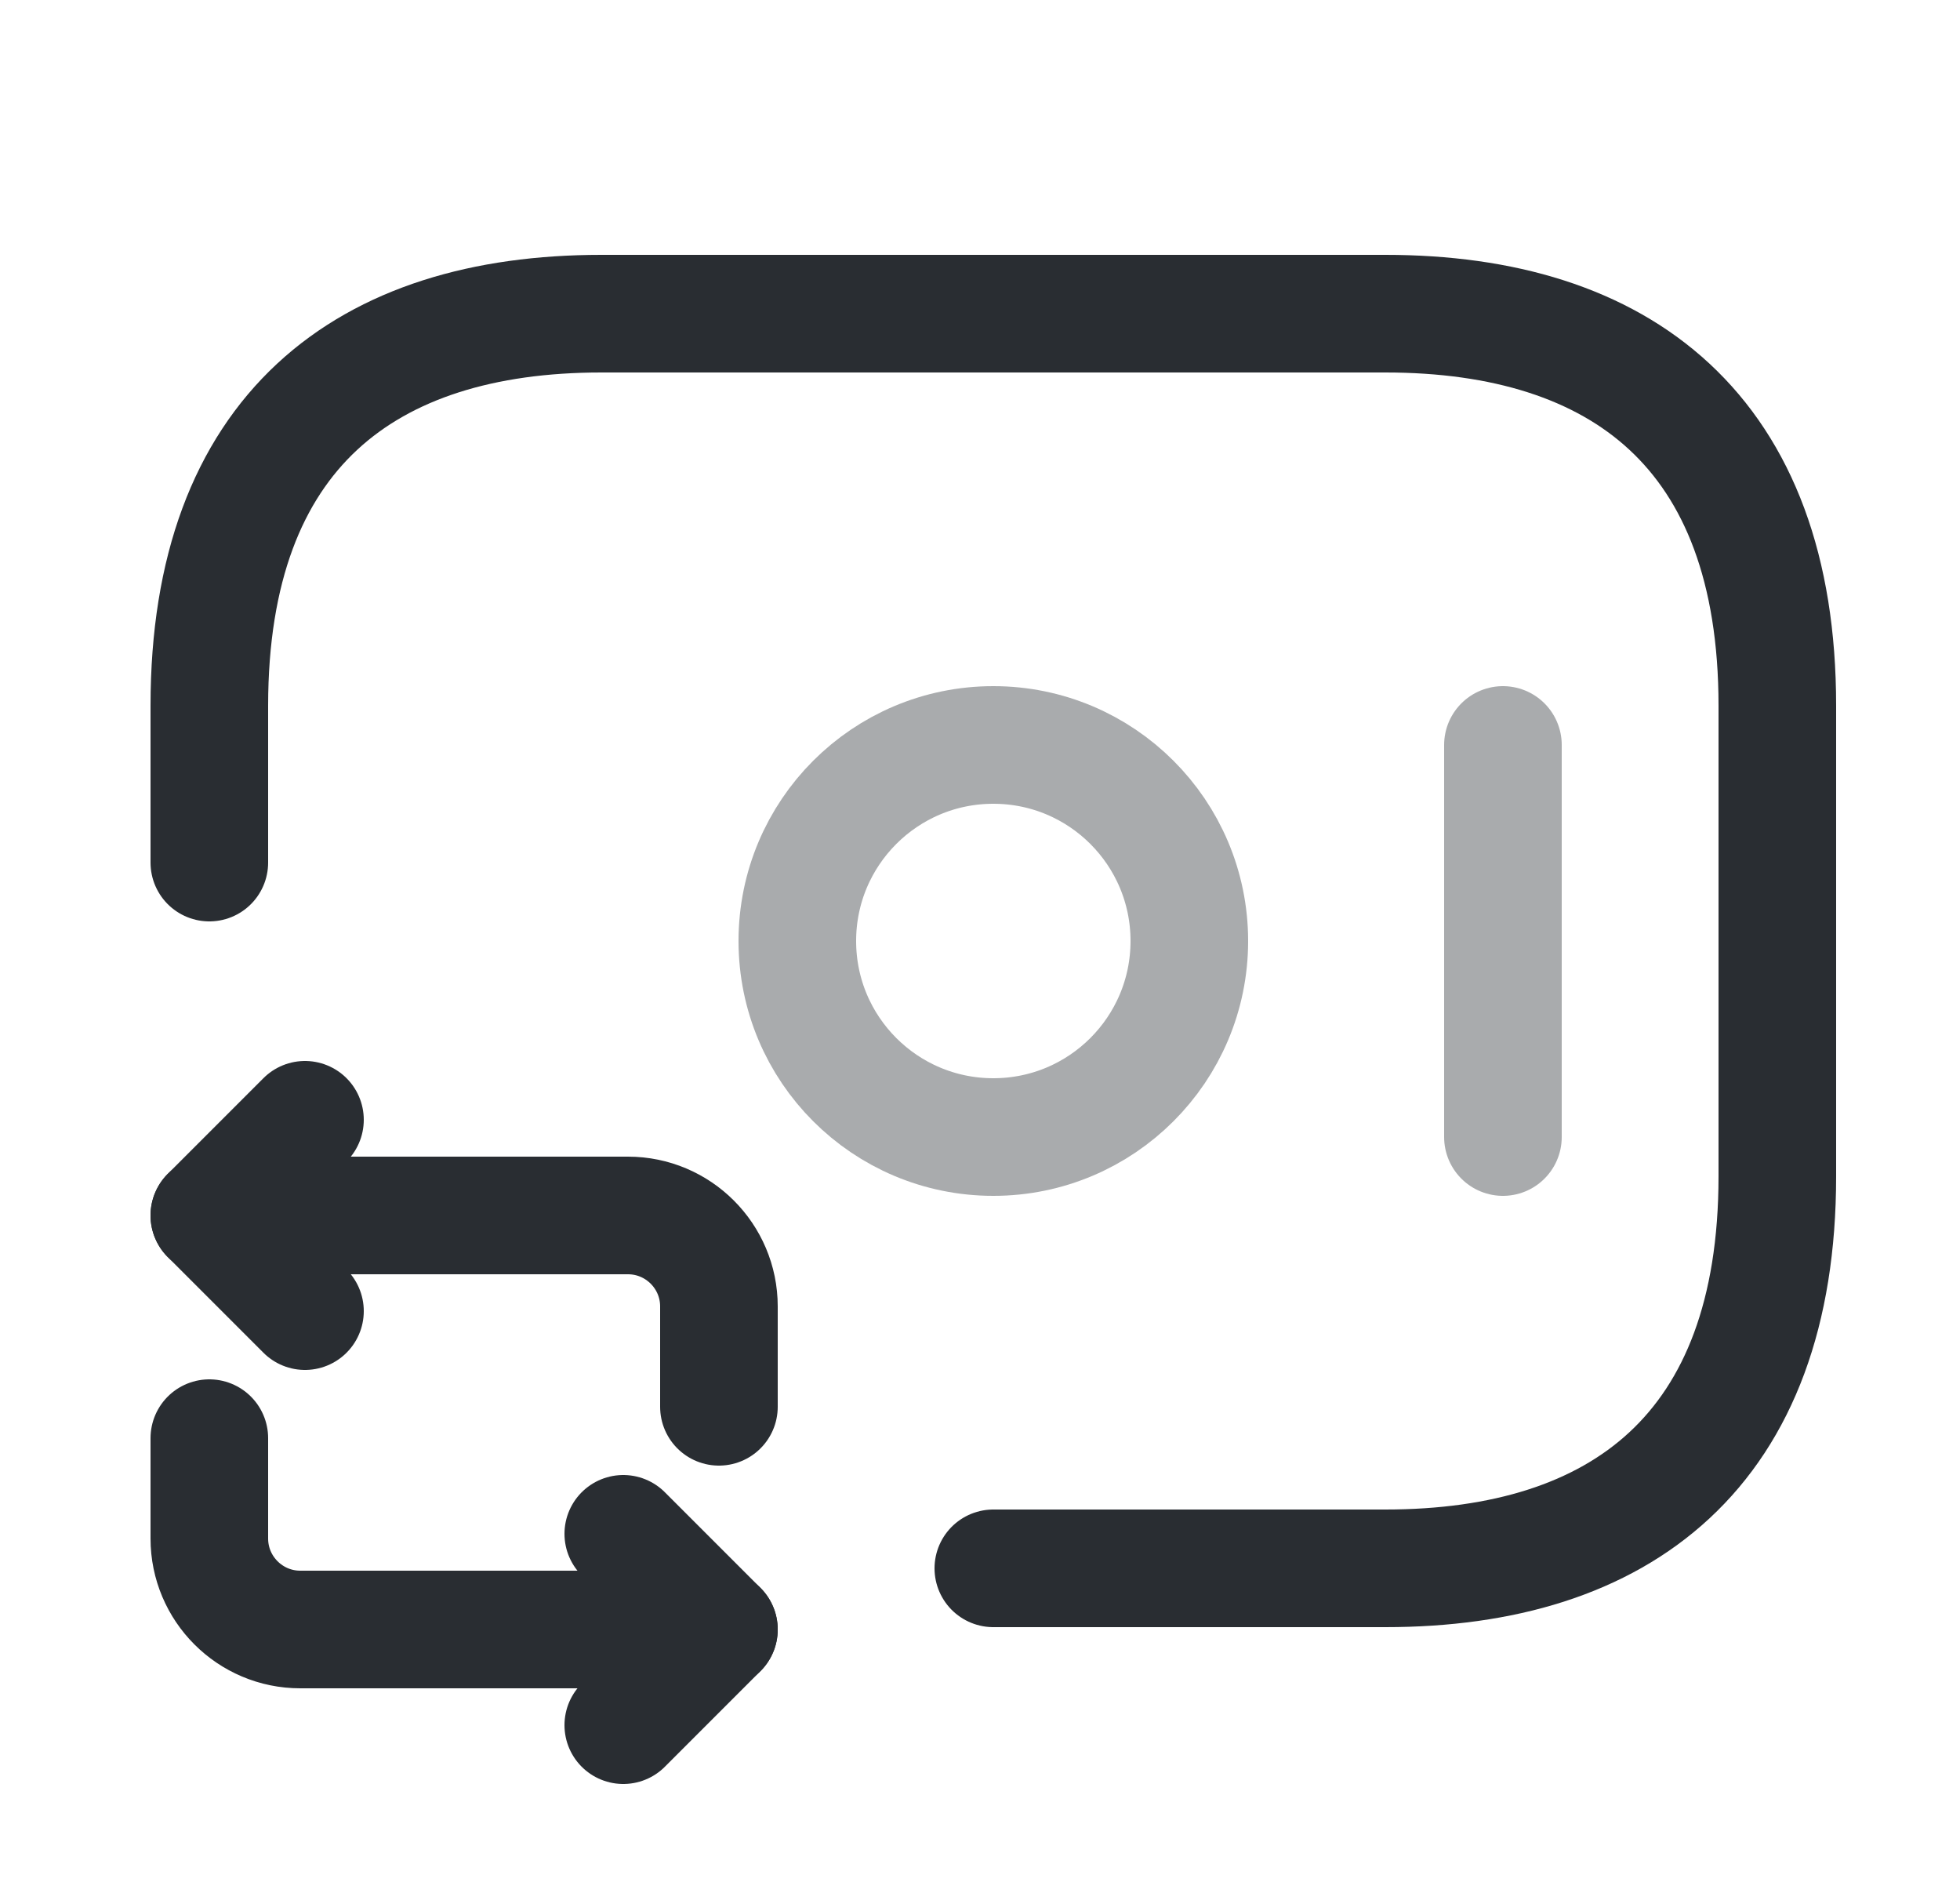 <svg width="25" height="24" viewBox="0 0 25 24" fill="none" xmlns="http://www.w3.org/2000/svg">
<path d="M2.67 11V9C2.67 5.5 4.67 4 7.67 4H17.67C20.67 4 22.67 5.5 22.67 9V15C22.67 18.5 20.67 20 17.67 20H12.67" stroke="#292D32" stroke-width="1.5" stroke-miterlimit="10" stroke-linecap="round" stroke-linejoin="round"/>
<path opacity="0.4" d="M12.67 14.5C14.051 14.5 15.17 13.381 15.17 12C15.17 10.619 14.051 9.5 12.67 9.5C11.289 9.5 10.17 10.619 10.17 12C10.17 13.381 11.289 14.5 12.67 14.5Z" stroke="#292D32" stroke-width="1.5" stroke-miterlimit="10" stroke-linecap="round" stroke-linejoin="round"/>
<path opacity="0.4" d="M19.17 9.5V14.5" stroke="#292D32" stroke-width="1.5" stroke-miterlimit="10" stroke-linecap="round" stroke-linejoin="round"/>
<path d="M2.67 15.5H8.01C8.65 15.5 9.17 16.02 9.17 16.66V17.94" stroke="#292D32" stroke-width="1.5" stroke-miterlimit="10" stroke-linecap="round" stroke-linejoin="round"/>
<path d="M3.89 14.28L2.67 15.5L3.89 16.72" stroke="#292D32" stroke-width="1.5" stroke-miterlimit="10" stroke-linecap="round" stroke-linejoin="round"/>
<path d="M9.17 20.78H3.83C3.19 20.78 2.67 20.26 2.67 19.62V18.34" stroke="#292D32" stroke-width="1.5" stroke-miterlimit="10" stroke-linecap="round" stroke-linejoin="round"/>
<path d="M7.95 22L9.17 20.78L7.95 19.56" stroke="#292D32" stroke-width="1.5" stroke-miterlimit="10" stroke-linecap="round" stroke-linejoin="round"/>
</svg>
